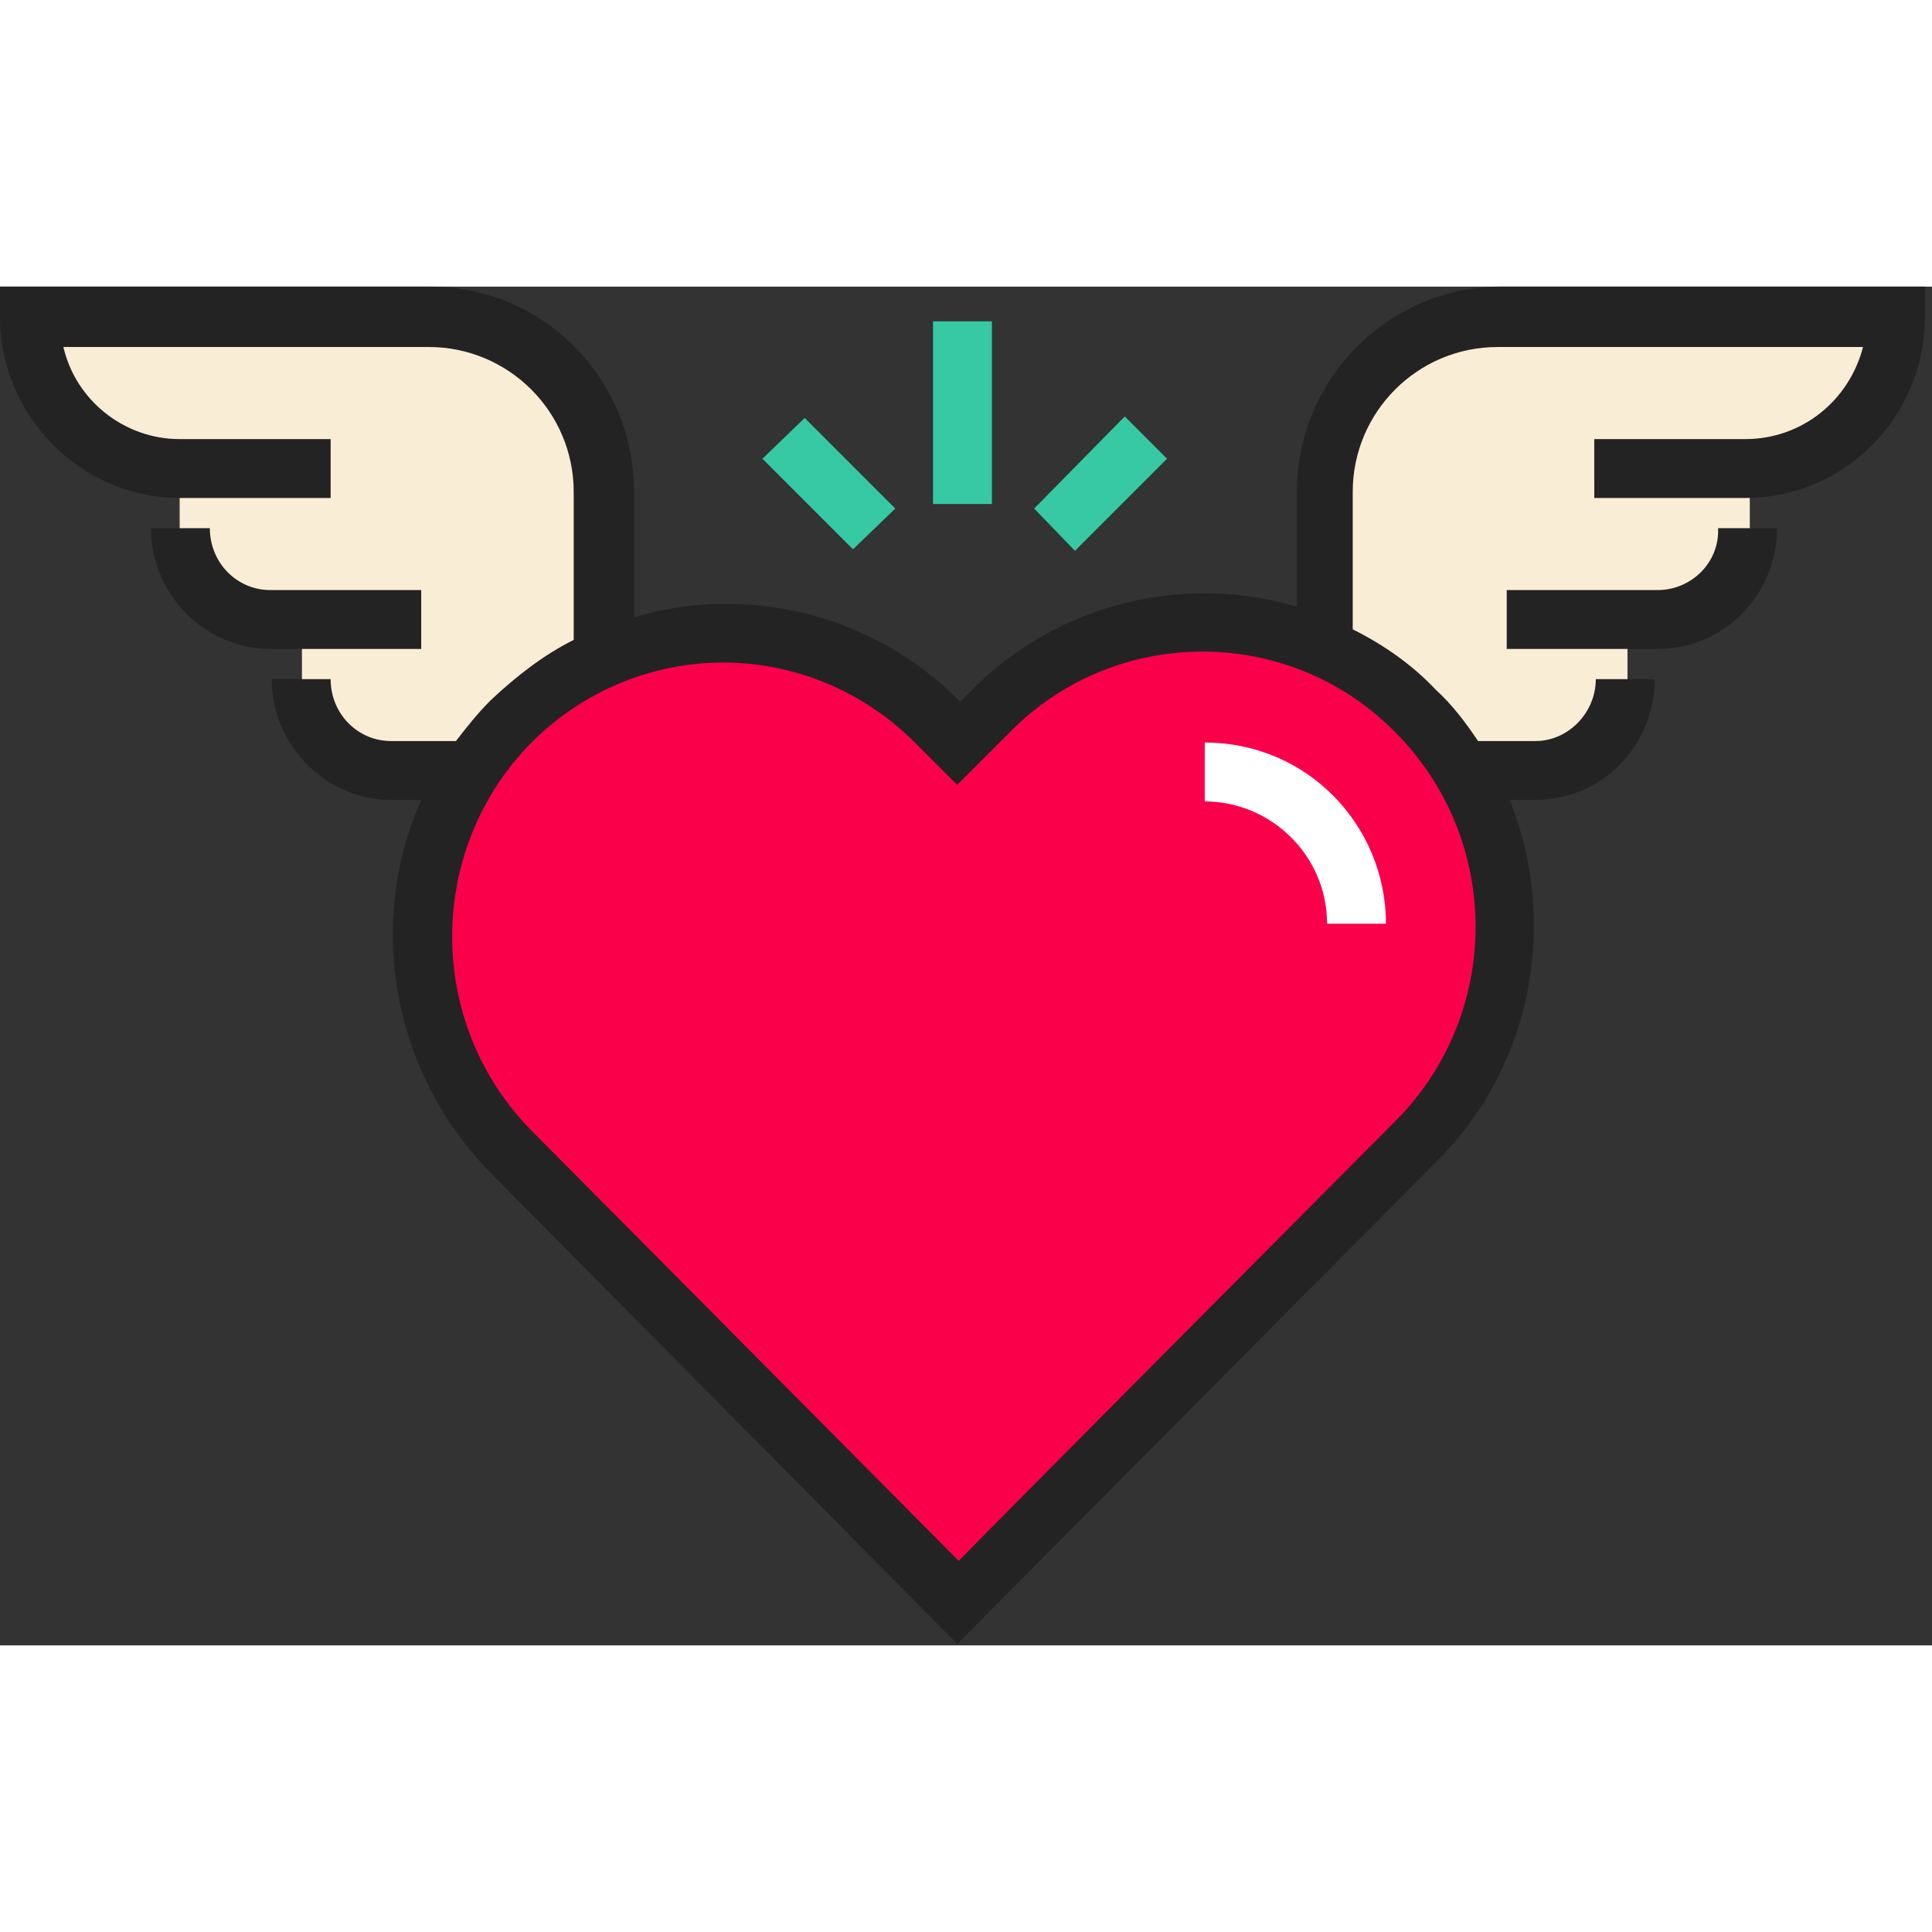 <svg t="1686278554604" class="icon" viewBox="0 0 1456 1024" version="1.1" xmlns="http://www.w3.org/2000/svg" p-id="4236" width="150" height="150"><rect x="0" y="0" width="1456" height="1024" fill="#333333" stroke="none"/><path d="M1130.951 26.169c-72.818 0-130.844 55.751-130.844 128.569v119.467l113.778 95.573h45.511c37.547 0 67.129-34.133 67.129-72.818v-40.96h23.893c37.547 0 68.267-35.271 68.267-73.956v-45.511c62.578 0 113.778-42.098 113.778-111.502H1130.951v1.138zM323.129 26.169c72.818 0 130.844 55.751 130.844 128.569v119.467l-113.778 95.573h-45.511c-37.547 0-67.129-34.133-67.129-72.818v-40.96h-23.893c-37.547 0-68.267-35.271-68.267-73.956v-45.511C68.267 136.533 22.756 94.436 22.756 26.169h300.373z" fill="#FAEDD6" p-id="4237"></path><path d="M1068.373 319.716c-88.747-89.884-232.107-89.884-320.853 0l-23.893 23.893c-9.102-10.24-15.929-15.929-15.929-15.929-88.747-89.884-232.107-89.884-320.853 0s-88.747 234.382 0 324.267l337.92 340.196 345.884-348.16c86.471-89.884 86.471-234.382-2.276-324.267z" fill="#FA004B" p-id="4238"></path><path d="M1130.951 0C1046.756 0 977.351 69.404 977.351 154.738v86.471c-84.196-25.031-179.769-3.413-245.76 63.716l-7.964 7.964c-65.991-67.129-161.564-88.747-245.76-63.716v-94.436C477.867 69.404 409.6 0 324.267 0H0v22.756c0 75.093 61.44 136.533 135.396 136.533h113.778v-44.373h-113.778C93.298 114.916 56.889 85.333 47.787 45.511h275.342c60.302 0 109.227 48.924 109.227 109.227v111.502c-22.756 11.378-43.236 27.307-62.578 45.511-10.24 10.24-18.204 20.48-26.169 30.72h-48.924c-25.031 0-45.511-20.48-45.511-46.649H204.8c0 50.062 40.96 91.022 89.884 91.022h22.756c-40.96 92.16-22.756 203.662 51.2 279.893l352.711 356.124 15.929-15.929C750.933 993.28 1082.027 659.911 1083.164 658.773c72.818-72.818 91.022-180.907 54.613-271.929h19.342c50.062 0 89.884-40.96 89.884-91.022h-44.373c0 25.031-20.48 46.649-45.511 46.649h-43.236c-9.102-13.653-19.342-27.307-31.858-38.684-18.204-19.342-39.822-34.133-62.578-45.511v-103.538c0-60.302 48.924-109.227 109.227-109.227h275.342c-10.24 39.822-45.511 69.404-88.747 69.404h-113.778V159.289h113.778c75.093 0 135.396-61.44 135.396-136.533V0H1130.951z m-78.507 628.053c-1.138 1.138-262.827 263.964-329.956 332.231L400.498 636.018c-79.644-80.782-79.644-211.627 0-292.409 39.822-39.822 92.16-60.302 144.498-60.302s104.676 20.48 144.498 60.302l31.858 31.858 39.822-39.822c79.644-80.782 210.489-80.782 290.133 0 80.782 80.782 80.782 211.627 1.138 292.409z" fill="#232323" p-id="4239"></path><path d="M1249.28 228.693h-113.778V273.067h113.778c50.062 0 89.884-40.96 89.884-91.022h-44.373c1.138 26.169-20.48 46.649-45.511 46.649zM317.44 228.693h-113.778c-25.031 0-45.511-20.48-45.511-46.649H113.778c0 50.062 40.96 91.022 89.884 91.022h113.778v-44.373z" fill="#232323" p-id="4240"></path><path d="M1044.48 480.142h-44.373c0-51.2-42.098-92.16-92.16-92.16v-44.373c77.369 0 136.533 62.578 136.533 136.533z" fill="#FFFFFF" p-id="4241"></path><path d="M703.147 26.169h44.373v137.671h-44.373zM810.098 199.111l-30.72-31.858 68.267-69.404 31.858 31.858zM642.844 197.973l-68.267-68.267 31.858-30.72 68.267 68.267z" fill="#36C9A3" p-id="4242"></path></svg>